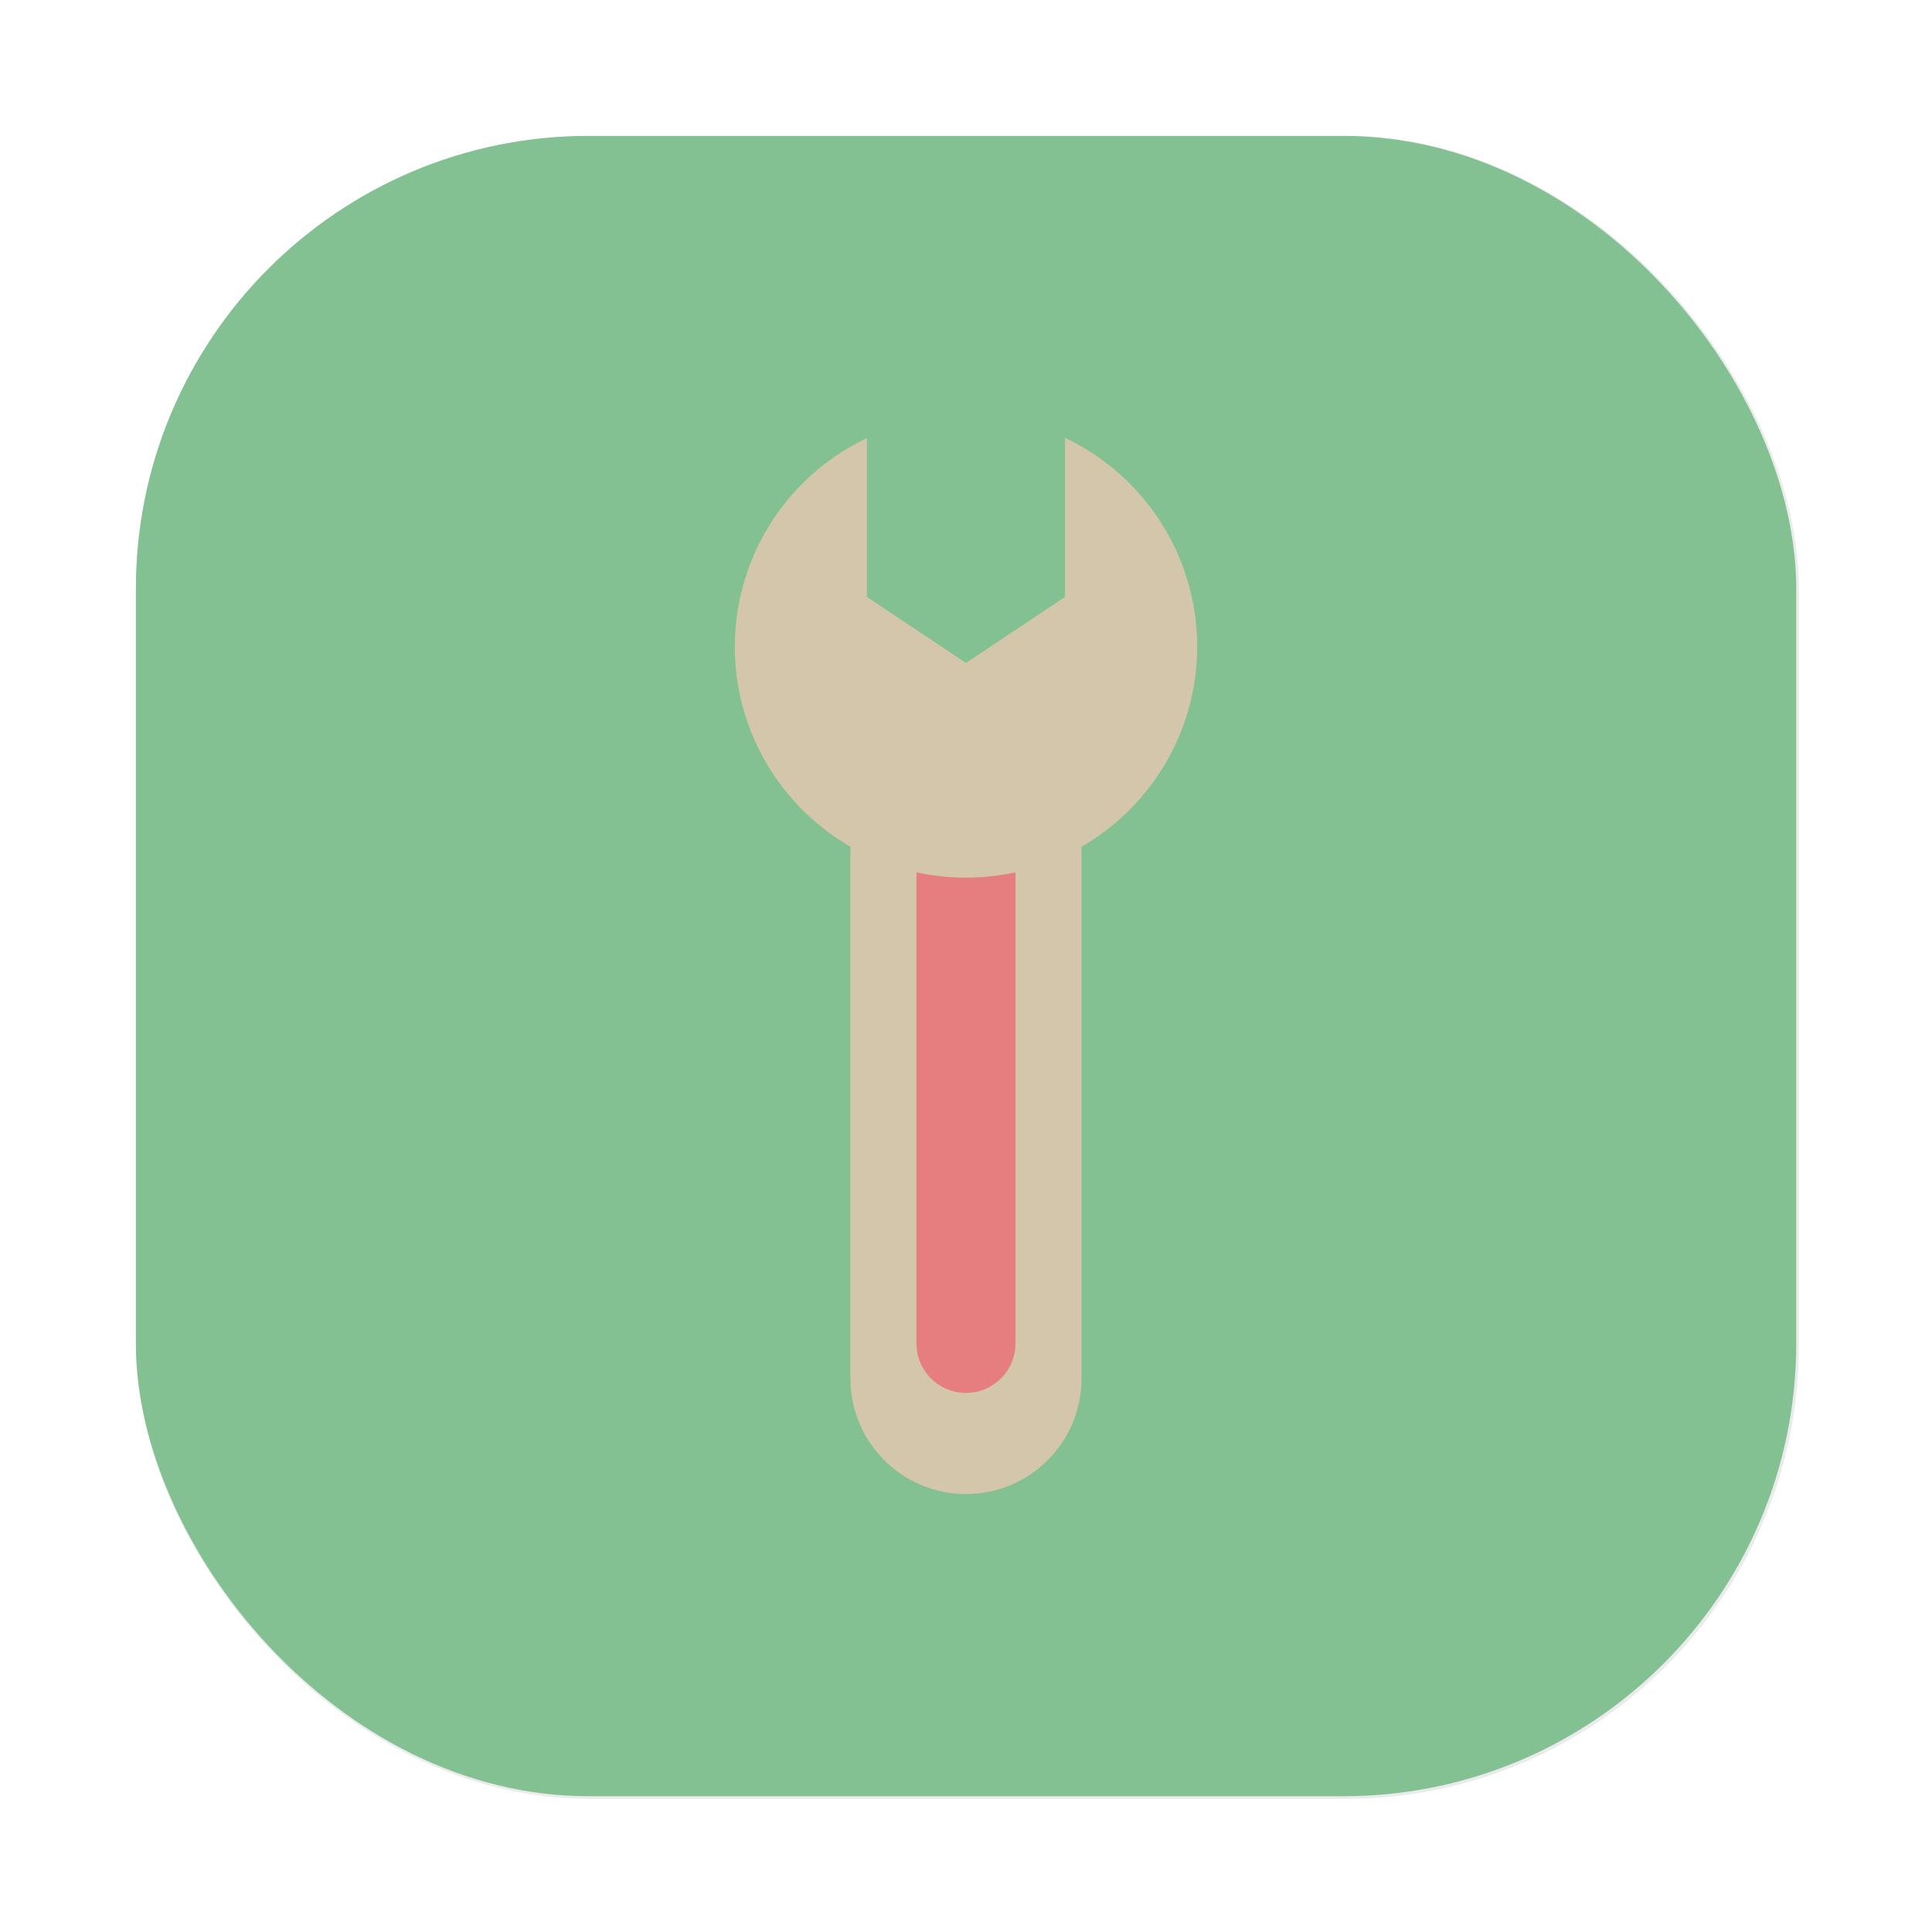<?xml version="1.0" encoding="UTF-8" standalone="no"?>
<svg
   xmlns:dc="http://purl.org/dc/elements/1.1/"
   xmlns:cc="http://creativecommons.org/ns#"
   xmlns:rdf="http://www.w3.org/1999/02/22-rdf-syntax-ns#"
   xmlns:svg="http://www.w3.org/2000/svg"
   xmlns="http://www.w3.org/2000/svg"
   xmlns:xlink="http://www.w3.org/1999/xlink"
   xmlns:sodipodi="http://sodipodi.sourceforge.net/DTD/sodipodi-0.dtd"
   xmlns:inkscape="http://www.inkscape.org/namespaces/inkscape"
   inkscape:version="1.0 (4035a4fb49, 2020-05-01)"
   sodipodi:docname="gcompris-edit.svg"
   id="svg21"
   viewBox="0 0 16.933 16.933"
   version="1.1"
   height="64"
   width="64">
  <sodipodi:namedview
     inkscape:current-layer="svg21"
     inkscape:window-maximized="1"
     inkscape:window-y="0"
     inkscape:window-x="0"
     inkscape:cy="13.496997"
     inkscape:cx="33.992805"
     inkscape:zoom="2.2539029"
     showgrid="false"
     id="namedview23"
     inkscape:window-height="985"
     inkscape:window-width="1920"
     inkscape:pageshadow="2"
     inkscape:pageopacity="0"
     guidetolerance="10"
     gridtolerance="10"
     objecttolerance="10"
     borderopacity="1"
     bordercolor="#4f5b58"
     pagecolor="#d3c6aa" />
  <defs
     id="defs7">
    <linearGradient
       gradientUnits="userSpaceOnUse"
       gradientTransform="matrix(0.275,0,0,0.275,-24.952,-0.325)"
       y2="12.461"
       y1="57.955"
       x2="45.628"
       x1="45.628"
       id="b">
      <stop
         id="stop2"
         offset="0" />
      <stop
         id="stop4"
         offset="1"
         stop-opacity="0" />
    </linearGradient>
    <filter
       inkscape:collect="always"
       style="color-interpolation-filters:sRGB"
       id="filter1057"
       x="-0.027"
       width="1.054"
       y="-0.027"
       height="1.054">
      <feGaussianBlur
         inkscape:collect="always"
         stdDeviation="0.619"
         id="feGaussianBlur1059" />
    </filter>
    <linearGradient
       inkscape:collect="always"
       xlink:href="#linearGradient1051"
       id="linearGradient1053"
       x1="-127"
       y1="60"
       x2="-72"
       y2="5"
       gradientUnits="userSpaceOnUse"
       gradientTransform="matrix(0.265,0,0,0.265,34.792,-0.135)" />
    <linearGradient
       inkscape:collect="always"
       id="linearGradient1051">
      <stop
         style="stop-color:#83c092;stop-opacity:1"
         offset="0"
         id="stop1047" />
      <stop
         style="stop-color:#83c092;stop-opacity:1"
         offset="1"
         id="stop1049" />
    </linearGradient>
    <style
       type="text/css"
       id="style872" />
    <style
       type="text/css"
       id="style874" />
    <style
       type="text/css"
       id="style876" />
    <filter
       id="filter2761"
       x="-.024"
       y="-.024"
       width="1.048"
       height="1.048"
       color-interpolation-filters="sRGB">
      <feGaussianBlur
         stdDeviation="0.146"
         id="feGaussianBlur878" />
    </filter>
    <linearGradient
       id="linearGradient1024-6"
       x1="1.331"
       x2="15.65"
       y1="15.576"
       y2="1.17"
       gradientTransform="matrix(3.78,0,0,3.78,-0.002,0.53)"
       gradientUnits="userSpaceOnUse">
      <stop
         stop-color="#83c092"
         offset="0"
         id="stop881" />
      <stop
         stop-color="#83c092"
         offset="1"
         id="stop883" />
    </linearGradient>
  </defs>
  <rect
     transform="matrix(0.265,0,0,0.265,0.798,0.798)"
     ry="15"
     y="1.485"
     x="1.485"
     height="55"
     width="55"
     id="rect1055"
     style="opacity:0.3;fill:#1e2326;fill-opacity:1;stroke-width:2.744;stroke-linecap:round;filter:url(#filter1057)" />
  <rect
     style="fill:url(#linearGradient1053);fill-opacity:1;stroke-width:0.726;stroke-linecap:round"
     id="rect1045"
     width="14.552"
     height="14.552"
     x="1.191"
     y="1.191"
     ry="3.969" />
  <g
     id="g19"
     stroke-width="1.162"
     transform="matrix(0.249,0,0,0.249,7.019,5.789)">
    <path
       id="path13"
       style="isolation:isolate;fill:#d3c6aa;fill-opacity:1"
       fill="#d3c6aa"
       d="m 5.812,2.76 c 2.246,0 4.069,1.823 4.069,4.069 v 18.442 c 0,2.246 -1.823,4.069 -4.069,4.069 -2.246,0 -4.069,-1.823 -4.069,-4.069 V 6.829 c 0,-2.246 1.823,-4.069 4.069,-4.069 z" />
    <path
       id="path15"
       style="isolation:isolate;fill:#e67e80;fill-opacity:1"
       fill="#e69875"
       d="m 5.812,5.845 c 0.962,0 1.744,0.781 1.744,1.744 v 16.447 c 0,0.962 -0.781,1.744 -1.744,1.744 -0.962,0 -1.744,-0.781 -1.744,-1.744 V 7.589 c 0,-0.962 0.781,-1.744 1.744,-1.744 z" />
    <path
       id="path17"
       style="isolation:isolate"
       fill="#d3c6aa"
       d="m 9.299,-7.838 v 5.599 l -3.487,2.325 -3.487,-2.325 v -5.591 c -2.827,1.342 -4.646,4.19 -4.65,7.335 0,4.494 3.643,8.138 8.138,8.138 4.494,0 8.138,-3.643 8.138,-8.138 -0.002,-3.148 -1.82,-6 -4.65,-7.343 z" />
  </g>
</svg>
